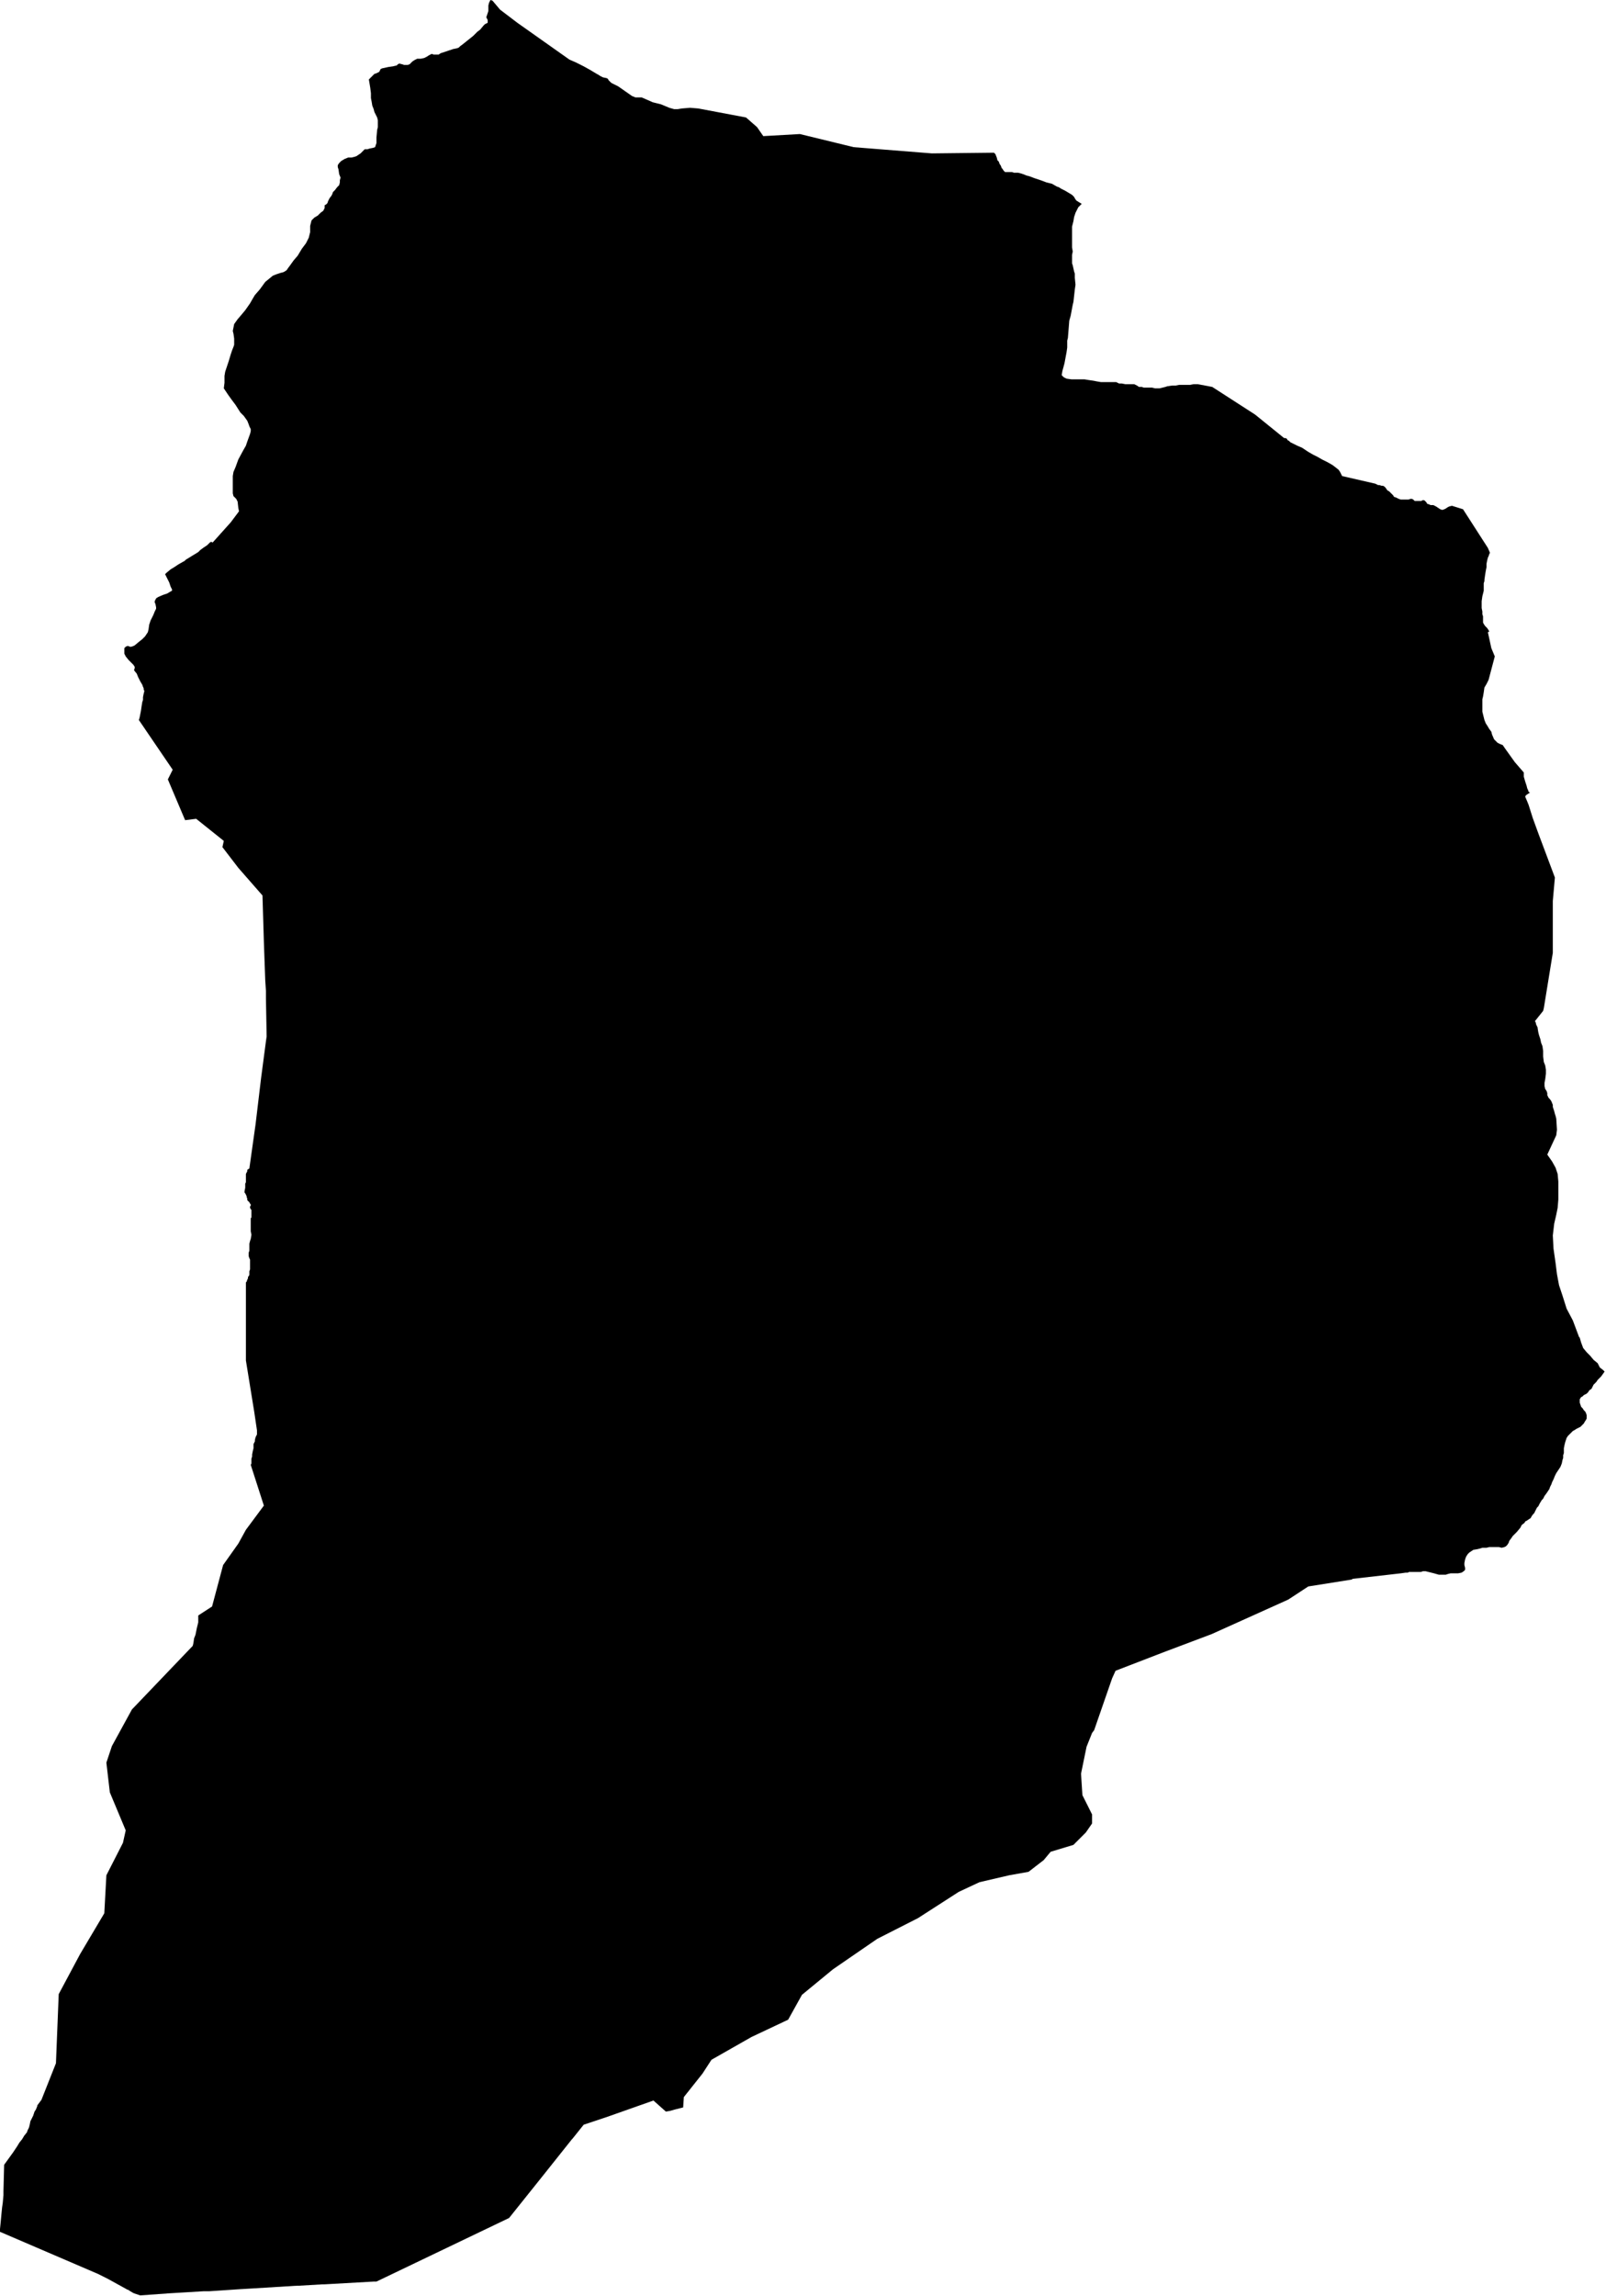 <svg xmlns="http://www.w3.org/2000/svg" version="1.2" baseProfile="tiny" stroke-linecap="round" stroke-linejoin="round" viewBox="572.15 78.27 23.25 33.23"><g xmlns="http://www.w3.org/2000/svg" id="Itsasu">
<path d="M 577.49 79.42 577.53 79.38 577.57 79.34 577.6 79.33 577.64 79.31 577.66 79.27 577.68 79.26 577.77 79.24 577.84 79.23 577.88 79.22 577.89 79.22 577.91 79.2 577.93 79.19 577.97 79.2 578 79.21 578.02 79.21 578.05 79.21 578.08 79.2 578.1 79.18 578.12 79.16 578.15 79.14 578.19 79.12 578.24 79.12 578.29 79.11 578.33 79.09 578.36 79.07 578.4 79.05 578.43 79.06 578.45 79.06 578.47 79.06 578.5 79.06 578.53 79.04 578.65 79 578.71 78.98 578.76 78.97 578.79 78.96 578.81 78.94 578.85 78.91 578.9 78.87 578.95 78.83 579 78.79 579.06 78.73 579.1 78.7 579.15 78.64 579.17 78.62 579.19 78.61 579.21 78.6 579.21 78.58 579.21 78.56 579.2 78.54 579.19 78.52 579.2 78.49 579.21 78.46 579.22 78.43 579.22 78.39 579.22 78.35 579.23 78.31 579.25 78.27 579.28 78.28 579.39 78.41 579.64 78.6 580.39 79.13 580.41 79.14 580.48 79.17 580.54 79.2 580.6 79.23 580.69 79.28 580.79 79.34 580.81 79.35 580.84 79.37 580.88 79.39 580.93 79.4 580.95 79.41 580.96 79.43 581 79.47 581.02 79.48 581.1 79.52 581.2 79.59 581.3 79.66 581.35 79.68 581.38 79.68 581.4 79.68 581.44 79.68 581.6 79.75 581.64 79.76 581.72 79.78 581.84 79.83 581.91 79.85 581.96 79.85 582.02 79.84 582.14 79.83 582.26 79.84 582.95 79.97 583.11 80.11 583.2 80.24 583.73 80.21 584.51 80.4 585.64 80.49 586.54 80.48 586.56 80.5 586.58 80.55 586.59 80.59 586.61 80.61 586.62 80.64 586.64 80.67 586.65 80.7 586.66 80.71 586.68 80.74 586.7 80.76 586.72 80.76 586.75 80.76 586.78 80.76 586.8 80.76 586.83 80.77 586.89 80.77 586.93 80.78 586.96 80.79 587.01 80.81 587.05 80.82 587.13 80.85 587.22 80.88 587.3 80.91 587.38 80.93 587.45 80.97 587.48 80.98 587.51 81 587.57 81.03 587.62 81.06 587.67 81.09 587.68 81.1 587.7 81.12 587.71 81.14 587.73 81.17 587.76 81.19 587.81 81.22 587.79 81.24 587.76 81.27 587.74 81.31 587.72 81.35 587.7 81.41 587.69 81.47 587.67 81.55 587.67 81.6 587.67 81.67 587.67 81.75 587.67 81.79 587.67 81.85 587.68 81.91 587.67 81.96 587.67 82.01 587.67 82.05 587.67 82.08 587.68 82.11 587.7 82.2 587.71 82.23 587.71 82.25 587.71 82.29 587.72 82.39 587.71 82.46 587.69 82.64 587.68 82.68 587.65 82.84 587.63 82.91 587.61 83.16 587.6 83.2 587.6 83.27 587.6 83.3 587.59 83.37 587.56 83.53 587.53 83.64 587.52 83.7 587.55 83.73 587.59 83.75 587.66 83.76 587.71 83.76 587.79 83.76 587.85 83.76 587.91 83.77 587.98 83.78 588.03 83.79 588.09 83.8 588.17 83.8 588.23 83.8 588.26 83.8 588.31 83.8 588.35 83.82 588.39 83.82 588.44 83.83 588.5 83.83 588.53 83.83 588.57 83.83 588.61 83.85 588.64 83.87 588.68 83.87 588.71 83.88 588.74 83.88 588.77 83.88 588.83 83.88 588.87 83.89 588.91 83.89 588.94 83.89 588.98 83.88 589.02 83.87 589.05 83.86 589.12 83.85 589.17 83.85 589.22 83.84 589.27 83.84 589.34 83.84 589.38 83.84 589.43 83.83 589.49 83.83 589.7 83.87 590.32 84.27 590.74 84.61 590.76 84.61 590.78 84.62 590.79 84.64 590.81 84.65 590.83 84.67 590.87 84.69 590.93 84.72 591 84.75 591.09 84.81 591.16 84.85 591.22 84.88 591.29 84.92 591.37 84.96 591.44 85 591.48 85.03 591.53 85.07 591.55 85.1 591.57 85.14 591.58 85.16 592.06 85.27 592.08 85.28 592.1 85.29 592.12 85.29 592.15 85.3 592.17 85.3 592.19 85.31 592.21 85.33 592.23 85.36 592.24 85.37 592.26 85.38 592.28 85.4 592.3 85.42 592.32 85.44 592.33 85.46 592.36 85.47 592.38 85.48 592.4 85.49 592.43 85.5 592.46 85.5 592.49 85.5 592.52 85.5 592.54 85.5 592.57 85.49 592.59 85.49 592.61 85.5 592.63 85.52 592.66 85.52 592.71 85.52 592.73 85.52 592.74 85.51 592.77 85.51 592.78 85.52 592.8 85.54 592.81 85.56 592.84 85.57 592.86 85.58 592.9 85.58 592.92 85.59 592.94 85.6 592.97 85.62 593 85.64 593.03 85.65 593.06 85.64 593.08 85.63 593.11 85.61 593.13 85.6 593.17 85.59 593.33 85.64 593.69 86.2 593.72 86.27 593.71 86.29 593.7 86.32 593.69 86.34 593.68 86.38 593.67 86.43 593.67 86.48 593.66 86.53 593.65 86.59 593.64 86.66 593.64 86.68 593.63 86.71 593.63 86.76 593.63 86.82 593.62 86.86 593.61 86.9 593.6 86.97 593.6 87.02 593.6 87.07 593.61 87.12 593.61 87.16 593.62 87.19 593.62 87.22 593.62 87.24 593.62 87.26 593.62 87.28 593.63 87.3 593.65 87.33 593.68 87.36 593.7 87.39 593.71 87.41 593.69 87.42 593.74 87.65 593.79 87.77 593.7 88.11 593.67 88.17 593.64 88.22 593.63 88.29 593.62 88.35 593.61 88.39 593.61 88.44 593.61 88.51 593.61 88.55 593.61 88.57 593.62 88.61 593.63 88.65 593.64 88.69 593.66 88.74 593.68 88.77 593.71 88.82 593.74 88.86 593.75 88.9 593.78 88.97 593.81 89 593.83 89.02 593.87 89.04 593.9 89.05 593.91 89.06 593.93 89.09 594.03 89.23 594.08 89.3 594.21 89.45 594.21 89.51 594.23 89.58 594.25 89.64 594.26 89.68 594.27 89.7 594.28 89.73 594.3 89.74 594.27 89.76 594.24 89.78 594.23 89.8 594.26 89.87 594.28 89.92 594.34 90.11 594.42 90.33 594.66 90.97 594.63 91.31 594.63 92.06 594.5 92.86 594.49 92.9 594.37 93.05 594.38 93.06 594.39 93.1 594.41 93.14 594.41 93.15 594.42 93.21 594.43 93.25 594.44 93.28 594.45 93.31 594.46 93.36 594.48 93.41 594.49 93.48 594.49 93.56 594.5 93.64 594.52 93.69 594.53 93.75 594.53 93.81 594.52 93.89 594.51 93.94 594.51 93.98 594.51 93.99 594.52 94.03 594.54 94.06 594.55 94.09 594.55 94.12 594.57 94.16 594.59 94.18 594.61 94.21 594.63 94.26 594.63 94.29 594.65 94.35 594.66 94.39 594.67 94.42 594.68 94.46 594.69 94.62 594.68 94.7 594.55 94.98 594.62 95.08 594.67 95.17 594.7 95.26 594.71 95.37 594.71 95.5 594.71 95.63 594.7 95.75 594.69 95.8 594.68 95.85 594.65 95.98 594.63 96.15 594.64 96.34 594.67 96.55 594.69 96.71 594.72 96.87 594.77 97.02 594.83 97.21 594.92 97.38 595.01 97.62 595.02 97.63 595.04 97.7 595.07 97.78 595.12 97.84 595.17 97.89 595.22 97.95 595.28 98 595.31 98.06 595.36 98.1 595.38 98.12 595.33 98.19 595.31 98.21 595.28 98.24 595.26 98.27 595.24 98.29 595.22 98.31 595.21 98.33 595.2 98.35 595.19 98.37 595.16 98.39 595.14 98.42 595.12 98.44 595.08 98.46 595.06 98.48 595.04 98.49 595.02 98.52 595.02 98.55 595.02 98.57 595.04 98.63 595.06 98.65 595.08 98.68 595.09 98.69 595.1 98.7 595.11 98.72 595.12 98.75 595.12 98.78 595.12 98.8 595.11 98.82 595.09 98.85 595.08 98.87 595.05 98.9 595.03 98.92 595.01 98.93 594.99 98.94 594.97 98.95 594.94 98.97 594.92 98.98 594.9 99 594.87 99.03 594.85 99.05 594.83 99.08 594.82 99.11 594.81 99.14 594.8 99.18 594.79 99.23 594.79 99.26 594.79 99.3 594.78 99.33 594.78 99.37 594.77 99.4 594.76 99.45 594.74 99.5 594.68 99.59 594.66 99.63 594.64 99.68 594.62 99.72 594.61 99.75 594.59 99.79 594.58 99.82 594.56 99.85 594.54 99.88 594.51 99.92 594.49 99.96 594.47 99.98 594.44 100.03 594.42 100.07 594.4 100.09 594.38 100.13 594.37 100.15 594.36 100.17 594.34 100.19 594.32 100.22 594.31 100.24 594.28 100.26 594.25 100.28 594.23 100.29 594.22 100.31 594.18 100.34 594.16 100.38 594.11 100.44 594.05 100.5 594.03 100.53 594 100.57 593.99 100.6 593.97 100.63 593.95 100.65 593.93 100.66 593.89 100.67 593.85 100.66 593.81 100.66 593.78 100.66 593.74 100.66 593.71 100.66 593.67 100.67 593.63 100.67 593.61 100.67 593.58 100.68 593.54 100.69 593.48 100.7 593.45 100.72 593.42 100.74 593.4 100.76 593.38 100.79 593.37 100.81 593.36 100.84 593.35 100.89 593.35 100.92 593.36 100.96 593.36 100.99 593.34 101.01 593.31 101.03 593.26 101.04 593.19 101.04 593.15 101.04 593.11 101.05 593.08 101.06 593.05 101.06 593.03 101.06 592.98 101.06 592.91 101.04 592.87 101.03 592.79 101.01 592.75 101.01 592.72 101.02 592.69 101.02 592.66 101.02 592.64 101.02 592.6 101.02 592.58 101.02 592.55 101.02 592.53 101.03 592.5 101.03 592.43 101.04 591.73 101.12 591.72 101.13 591.09 101.23 590.8 101.42 589.69 101.92 589 102.18 588.3 102.45 588.25 102.56 587.99 103.31 587.96 103.35 587.94 103.4 587.88 103.55 587.8 103.94 587.82 104.25 587.96 104.53 587.96 104.66 587.87 104.79 587.69 104.97 587.36 105.07 587.26 105.19 587.04 105.36 586.76 105.41 586.33 105.51 586.03 105.65 585.44 106.03 584.85 106.33 584.21 106.77 583.76 107.14 583.56 107.5 583.03 107.75 582.45 108.08 582.32 108.28 582.05 108.62 582.04 108.77 582 108.78 581.92 108.8 581.85 108.82 581.79 108.83 581.61 108.67 580.93 108.91 580.9 108.92 580.6 109.02 580.44 109.22 580.43 109.23 580 109.77 579.52 110.37 577.6 111.29 577.56 111.29 576.85 111.33 576.82 111.33 576.48 111.35 576.45 111.35 575.8 111.39 575.63 111.4 575.18 111.43 575.1 111.43 574.6 111.46 574.18 111.49 574.15 111.48 574.09 111.46 574.07 111.45 574.02 111.42 574.01 111.41 574 111.41 573.71 111.25 573.57 111.18 572.15 110.57 572.15 110.53 572.16 110.43 572.17 110.32 572.18 110.22 572.19 110.15 572.2 110.04 572.2 109.98 572.21 109.6 572.34 109.42 572.38 109.36 572.4 109.33 572.43 109.28 572.47 109.23 572.5 109.18 572.54 109.13 572.55 109.1 572.56 109.08 572.57 109.06 572.58 109.02 572.58 109.02 572.59 108.97 572.61 108.93 572.63 108.89 572.64 108.86 572.65 108.83 572.67 108.8 572.69 108.75 572.69 108.74 572.75 108.66 572.96 108.13 573 107.13 573.31 106.55 573.66 105.96 573.69 105.41 573.93 104.94 573.97 104.76 573.74 104.21 573.69 103.78 573.77 103.54 574.06 103.01 574.94 102.09 574.95 102.05 574.96 101.98 574.98 101.93 575 101.83 575.02 101.75 575.02 101.7 575.02 101.66 575.02 101.65 575.22 101.52 575.38 100.92 575.6 100.61 575.71 100.41 575.97 100.06 575.78 99.47 575.79 99.45 575.79 99.42 575.79 99.4 575.79 99.38 575.8 99.35 575.8 99.32 575.81 99.27 575.82 99.23 575.82 99.2 575.82 99.17 575.83 99.15 575.84 99.13 575.84 99.11 575.85 99.07 575.86 99.05 575.87 99.03 575.87 99 575.87 98.99 575.87 98.97 575.83 98.7 575.71 97.96 575.71 96.83 575.72 96.82 575.73 96.79 575.74 96.77 575.74 96.75 575.75 96.74 575.76 96.72 575.76 96.7 575.76 96.67 575.77 96.64 575.77 96.61 575.77 96.59 575.77 96.55 575.77 96.53 575.77 96.5 575.76 96.48 575.75 96.45 575.75 96.43 575.75 96.4 575.76 96.37 575.76 96.33 575.76 96.31 575.76 96.27 575.77 96.23 575.78 96.2 575.79 96.14 575.78 96.09 575.78 96.05 575.78 96.04 575.78 96.01 575.78 95.99 575.78 95.97 575.78 95.95 575.78 95.93 575.78 95.92 575.78 95.9 575.79 95.89 575.79 95.87 575.79 95.84 575.79 95.82 575.79 95.8 575.79 95.78 575.78 95.77 575.77 95.75 575.77 95.74 575.77 95.73 575.78 95.72 575.78 95.7 575.77 95.69 575.76 95.67 575.75 95.66 575.74 95.65 575.73 95.64 575.73 95.63 575.73 95.62 575.72 95.59 575.72 95.58 575.71 95.56 575.7 95.54 575.69 95.53 575.69 95.51 575.7 95.46 575.7 95.4 575.71 95.38 575.71 95.36 575.71 95.35 575.71 95.33 575.71 95.31 575.71 95.3 575.71 95.29 575.71 95.26 575.72 95.24 575.73 95.22 575.73 95.2 575.76 95.18 575.85 94.54 575.93 93.87 576 93.34 576.01 93.27 576 92.72 576 92.61 575.99 92.46 575.97 91.9 575.95 91.23 575.6 90.83 575.37 90.53 575.39 90.44 574.99 90.12 574.83 90.14 574.58 89.55 574.65 89.41 574.16 88.69 574.17 88.66 574.18 88.61 574.19 88.56 574.2 88.49 574.21 88.43 574.22 88.4 574.22 88.36 574.23 88.31 574.24 88.27 574.23 88.25 574.23 88.23 574.22 88.21 574.21 88.18 574.18 88.13 574.15 88.07 574.13 88.02 574.09 87.97 574.1 87.94 574.1 87.92 574.08 87.89 574.06 87.87 574.01 87.82 573.97 87.77 573.95 87.73 573.95 87.68 573.95 87.65 573.97 87.63 573.99 87.62 574.01 87.62 574.03 87.63 574.05 87.63 574.08 87.62 574.1 87.61 574.16 87.56 574.21 87.52 574.25 87.48 574.27 87.45 574.29 87.42 574.3 87.38 574.31 87.31 574.33 87.25 574.37 87.17 574.39 87.12 574.4 87.1 574.41 87.08 574.41 87.06 574.4 87.01 574.39 86.99 574.39 86.97 574.4 86.95 574.41 86.93 574.44 86.91 574.51 86.88 574.57 86.86 574.62 86.83 574.64 86.82 574.64 86.81 574.64 86.8 574.62 86.76 574.6 86.7 574.57 86.64 574.54 86.58 574.56 86.56 574.62 86.51 574.67 86.48 574.73 86.44 574.8 86.4 574.82 86.39 574.84 86.37 575.02 86.26 575.05 86.23 575.09 86.2 575.15 86.16 575.19 86.12 575.21 86.11 575.22 86.12 575.23 86.12 575.49 85.83 575.61 85.67 575.6 85.62 575.59 85.53 575.57 85.49 575.53 85.45 575.52 85.41 575.52 85.36 575.52 85.29 575.52 85.16 575.53 85.1 575.56 85.03 575.6 84.92 575.67 84.79 575.71 84.72 575.73 84.66 575.77 84.55 575.78 84.51 575.78 84.48 575.76 84.44 575.75 84.41 575.73 84.36 575.68 84.29 575.63 84.24 575.56 84.13 575.5 84.05 575.45 83.98 575.39 83.89 575.4 83.81 575.4 83.71 575.41 83.65 575.44 83.56 575.46 83.5 575.49 83.4 575.51 83.34 575.53 83.29 575.54 83.26 575.54 83.25 575.54 83.21 575.54 83.17 575.53 83.1 575.52 83.06 575.53 83.01 575.54 82.96 575.59 82.89 575.65 82.82 575.7 82.76 575.77 82.66 575.81 82.59 575.84 82.54 575.91 82.46 575.99 82.35 576.1 82.26 576.15 82.24 576.18 82.23 576.21 82.22 576.25 82.21 576.27 82.2 576.3 82.18 576.32 82.15 576.35 82.11 576.4 82.04 576.46 81.97 576.52 81.87 576.58 81.79 576.6 81.75 576.62 81.71 576.63 81.67 576.64 81.63 576.64 81.59 576.64 81.54 576.65 81.5 576.66 81.46 576.7 81.42 576.75 81.39 576.79 81.35 576.83 81.32 576.85 81.28 576.85 81.24 576.87 81.23 576.89 81.21 576.9 81.18 576.92 81.14 576.95 81.1 576.96 81.08 576.97 81.05 577 81.02 577.03 80.98 577.06 80.95 577.07 80.91 577.07 80.88 577.08 80.84 577.06 80.79 577.05 80.72 577.04 80.69 577.04 80.66 577.06 80.63 577.09 80.6 577.14 80.57 577.19 80.55 577.24 80.55 577.28 80.54 577.31 80.53 577.34 80.51 577.37 80.49 577.39 80.47 577.4 80.46 577.43 80.43 577.47 80.43 577.5 80.42 577.55 80.41 577.58 80.4 577.59 80.37 577.6 80.34 577.6 80.26 577.61 80.15 577.62 80.11 577.62 80.06 577.62 80.01 577.61 79.97 577.59 79.93 577.57 79.89 577.56 79.85 577.54 79.8 577.53 79.74 577.52 79.69 577.52 79.62 577.51 79.54 577.49 79.42 Z"/>
</g></svg>